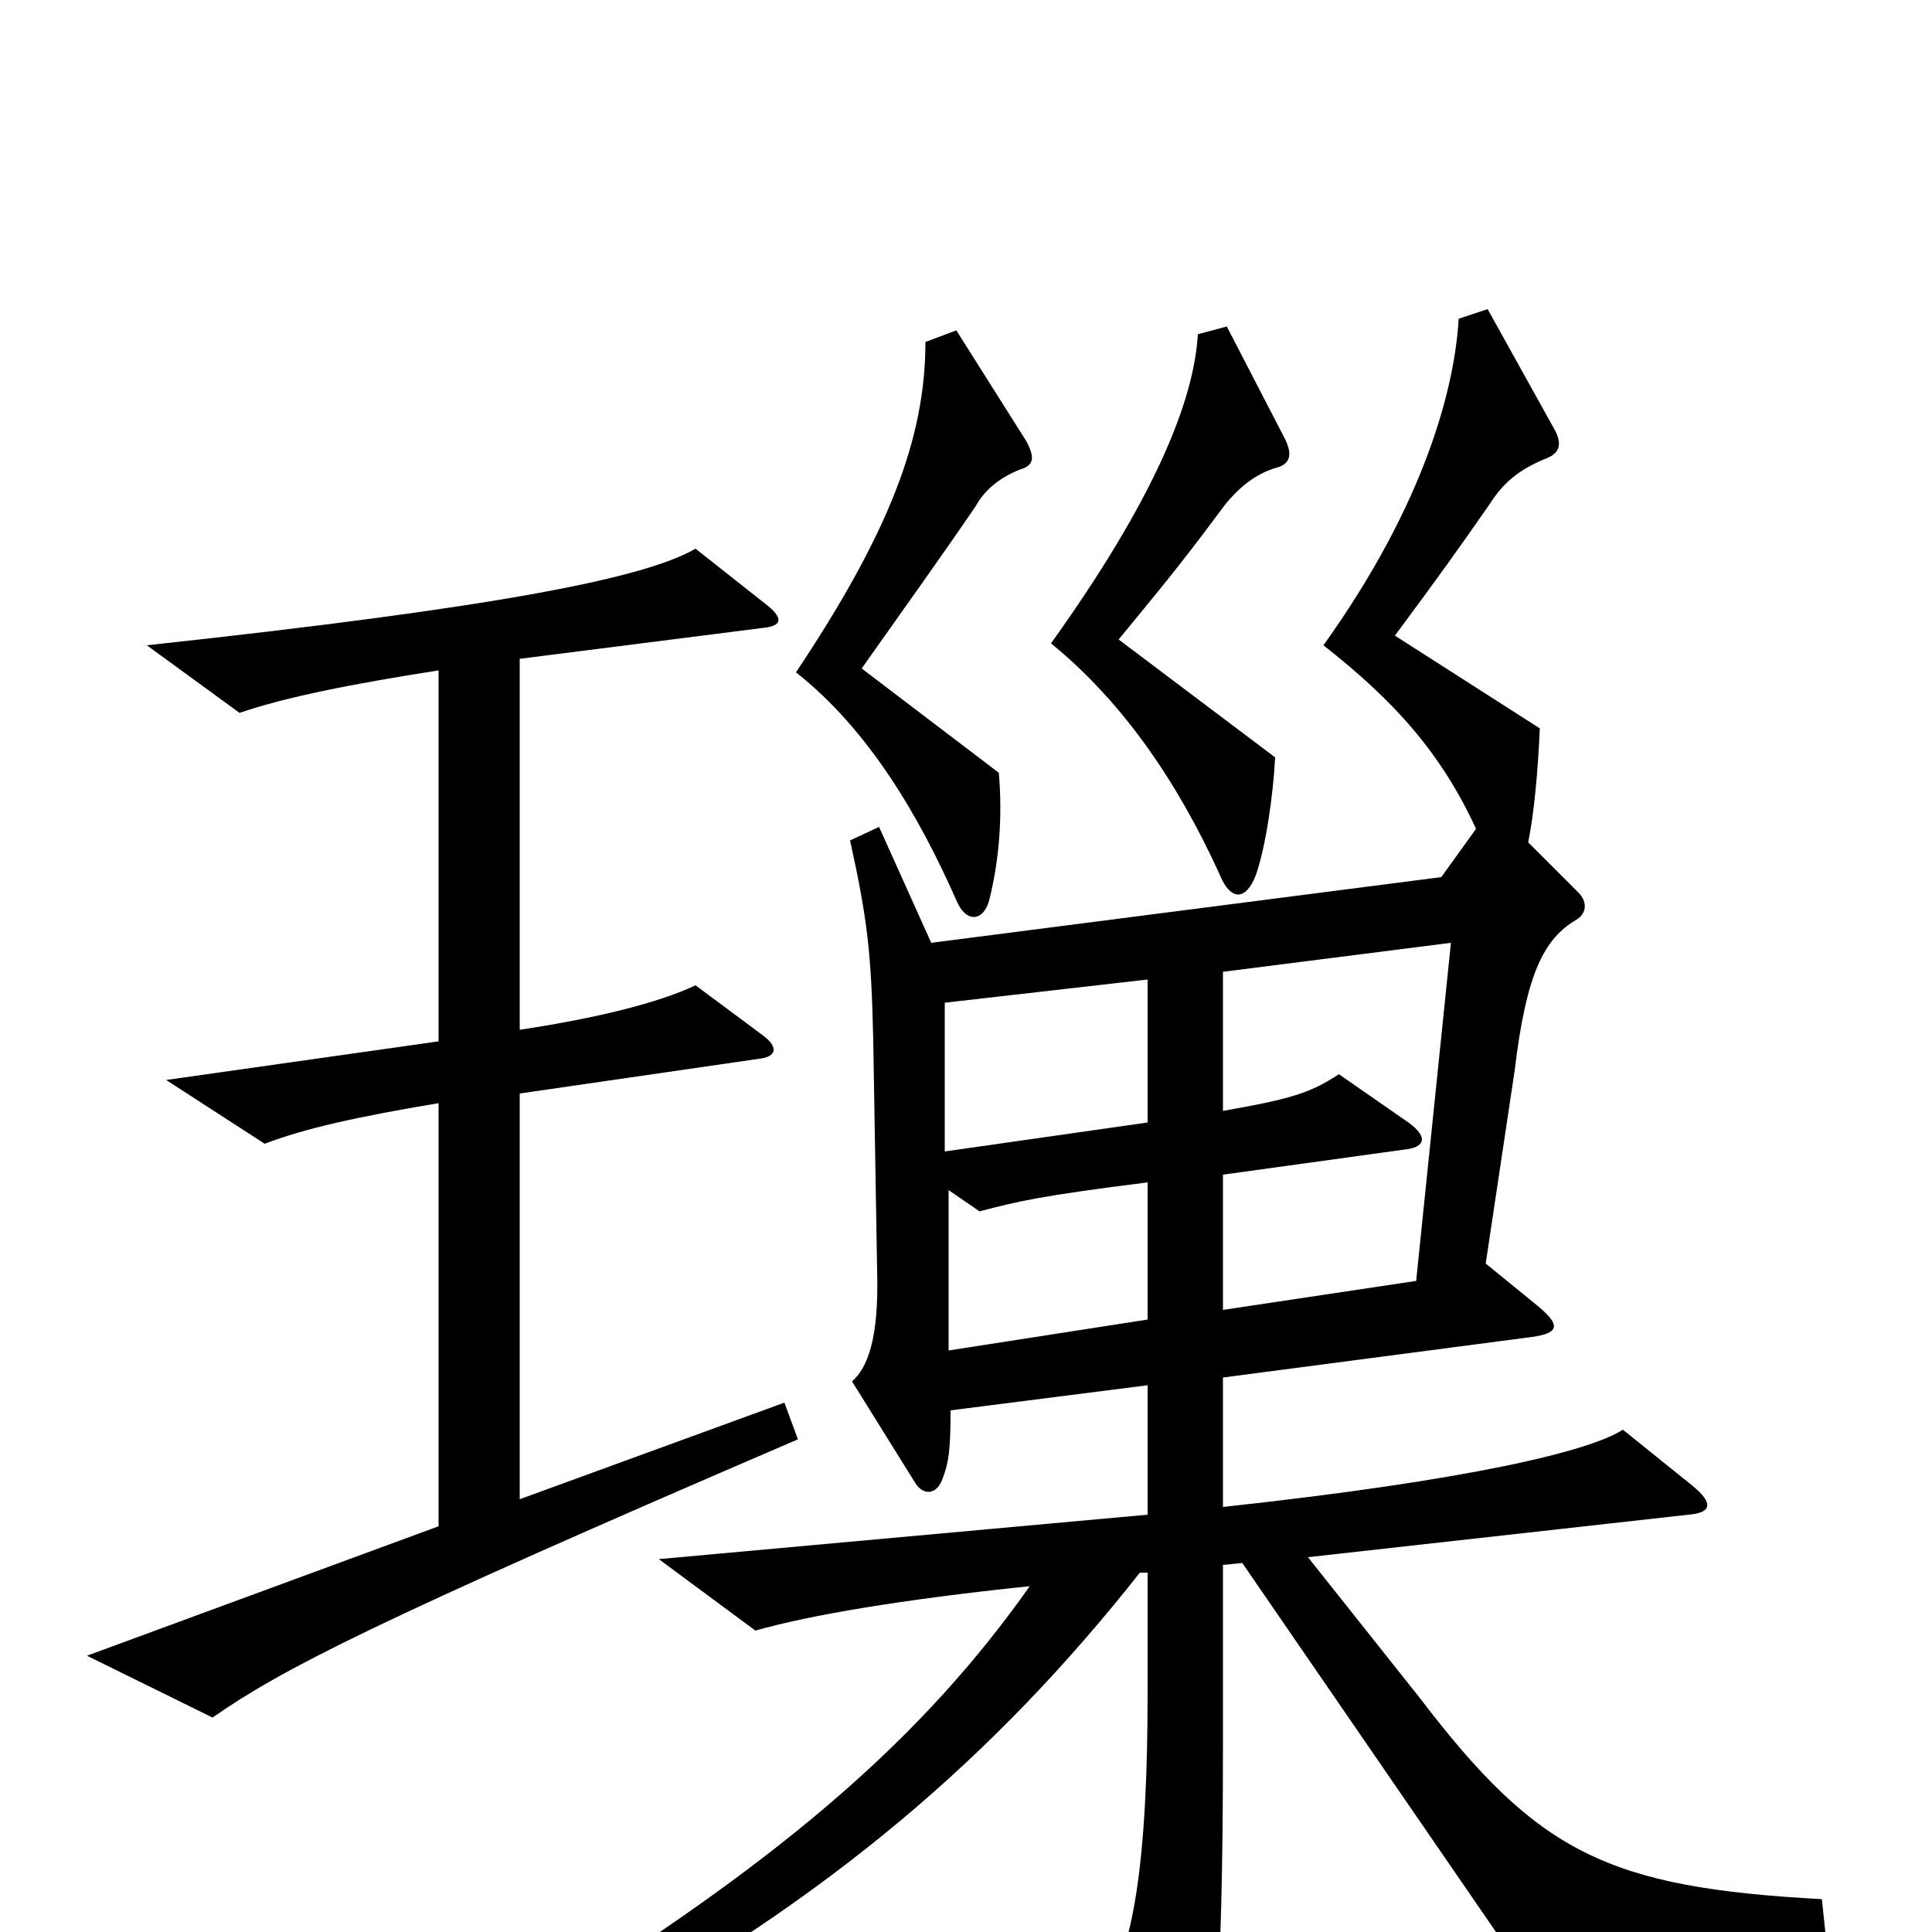 <svg xmlns="http://www.w3.org/2000/svg" viewBox="0 -1000 1000 1000">
	<path fill="#000000" d="M665 -773L635 -831L620 -827C618 -792 597 -741 544 -667C582 -636 610 -594 631 -548C637 -533 645 -534 650 -547C655 -561 659 -588 660 -608L579 -669C597 -691 609 -705 632 -736C640 -747 650 -755 661 -758C668 -760 669 -765 665 -773ZM531 -772L495 -829L479 -823C479 -773 460 -724 412 -652C450 -622 476 -577 495 -534C500 -522 509 -523 512 -534C517 -554 519 -576 517 -600L446 -654C470 -688 488 -713 505 -738C510 -747 518 -753 528 -757C535 -759 536 -763 531 -772ZM413 -255L406 -274L269 -224V-434L393 -452C402 -453 403 -458 395 -464L360 -490C341 -481 309 -473 269 -467V-659L395 -675C405 -676 405 -680 398 -686L360 -716C334 -701 261 -686 76 -666L124 -631C147 -639 182 -646 227 -653V-461L86 -441L137 -408C158 -416 185 -422 227 -429V-210L45 -143L110 -111C146 -136 192 -160 413 -255ZM945 2L943 -17C832 -23 796 -41 735 -121L677 -194L874 -216C886 -217 887 -222 876 -231L840 -260C823 -249 762 -234 633 -220V-287L793 -308C807 -310 808 -314 796 -324L769 -346L784 -446C790 -496 799 -514 816 -524C821 -527 822 -533 817 -538L791 -564C794 -579 796 -600 797 -623L722 -671C745 -702 755 -716 771 -739C778 -750 786 -757 801 -763C808 -766 808 -771 805 -777L770 -840L755 -835C753 -800 738 -740 685 -666C722 -637 746 -610 764 -571L746 -546L482 -512L455 -572L440 -565C449 -524 451 -507 452 -461L454 -342C455 -307 449 -292 441 -285L474 -232C478 -226 485 -226 488 -235C491 -243 492 -249 492 -270L594 -283V-216L341 -193L391 -156C419 -164 466 -172 533 -179C478 -101 407 -40 291 33L304 51C429 -17 515 -91 590 -186H594V-124C594 -38 587 12 569 35L606 102C612 113 617 112 621 100C628 78 633 33 633 -96V-190L643 -191L786 17ZM594 -419L489 -404V-481L594 -493ZM751 -512L733 -337L633 -322V-392L727 -405C737 -406 740 -411 729 -419L693 -444C678 -434 667 -431 633 -425V-497ZM594 -317L491 -301V-384L507 -373C526 -378 538 -381 594 -388Z"/>
</svg>